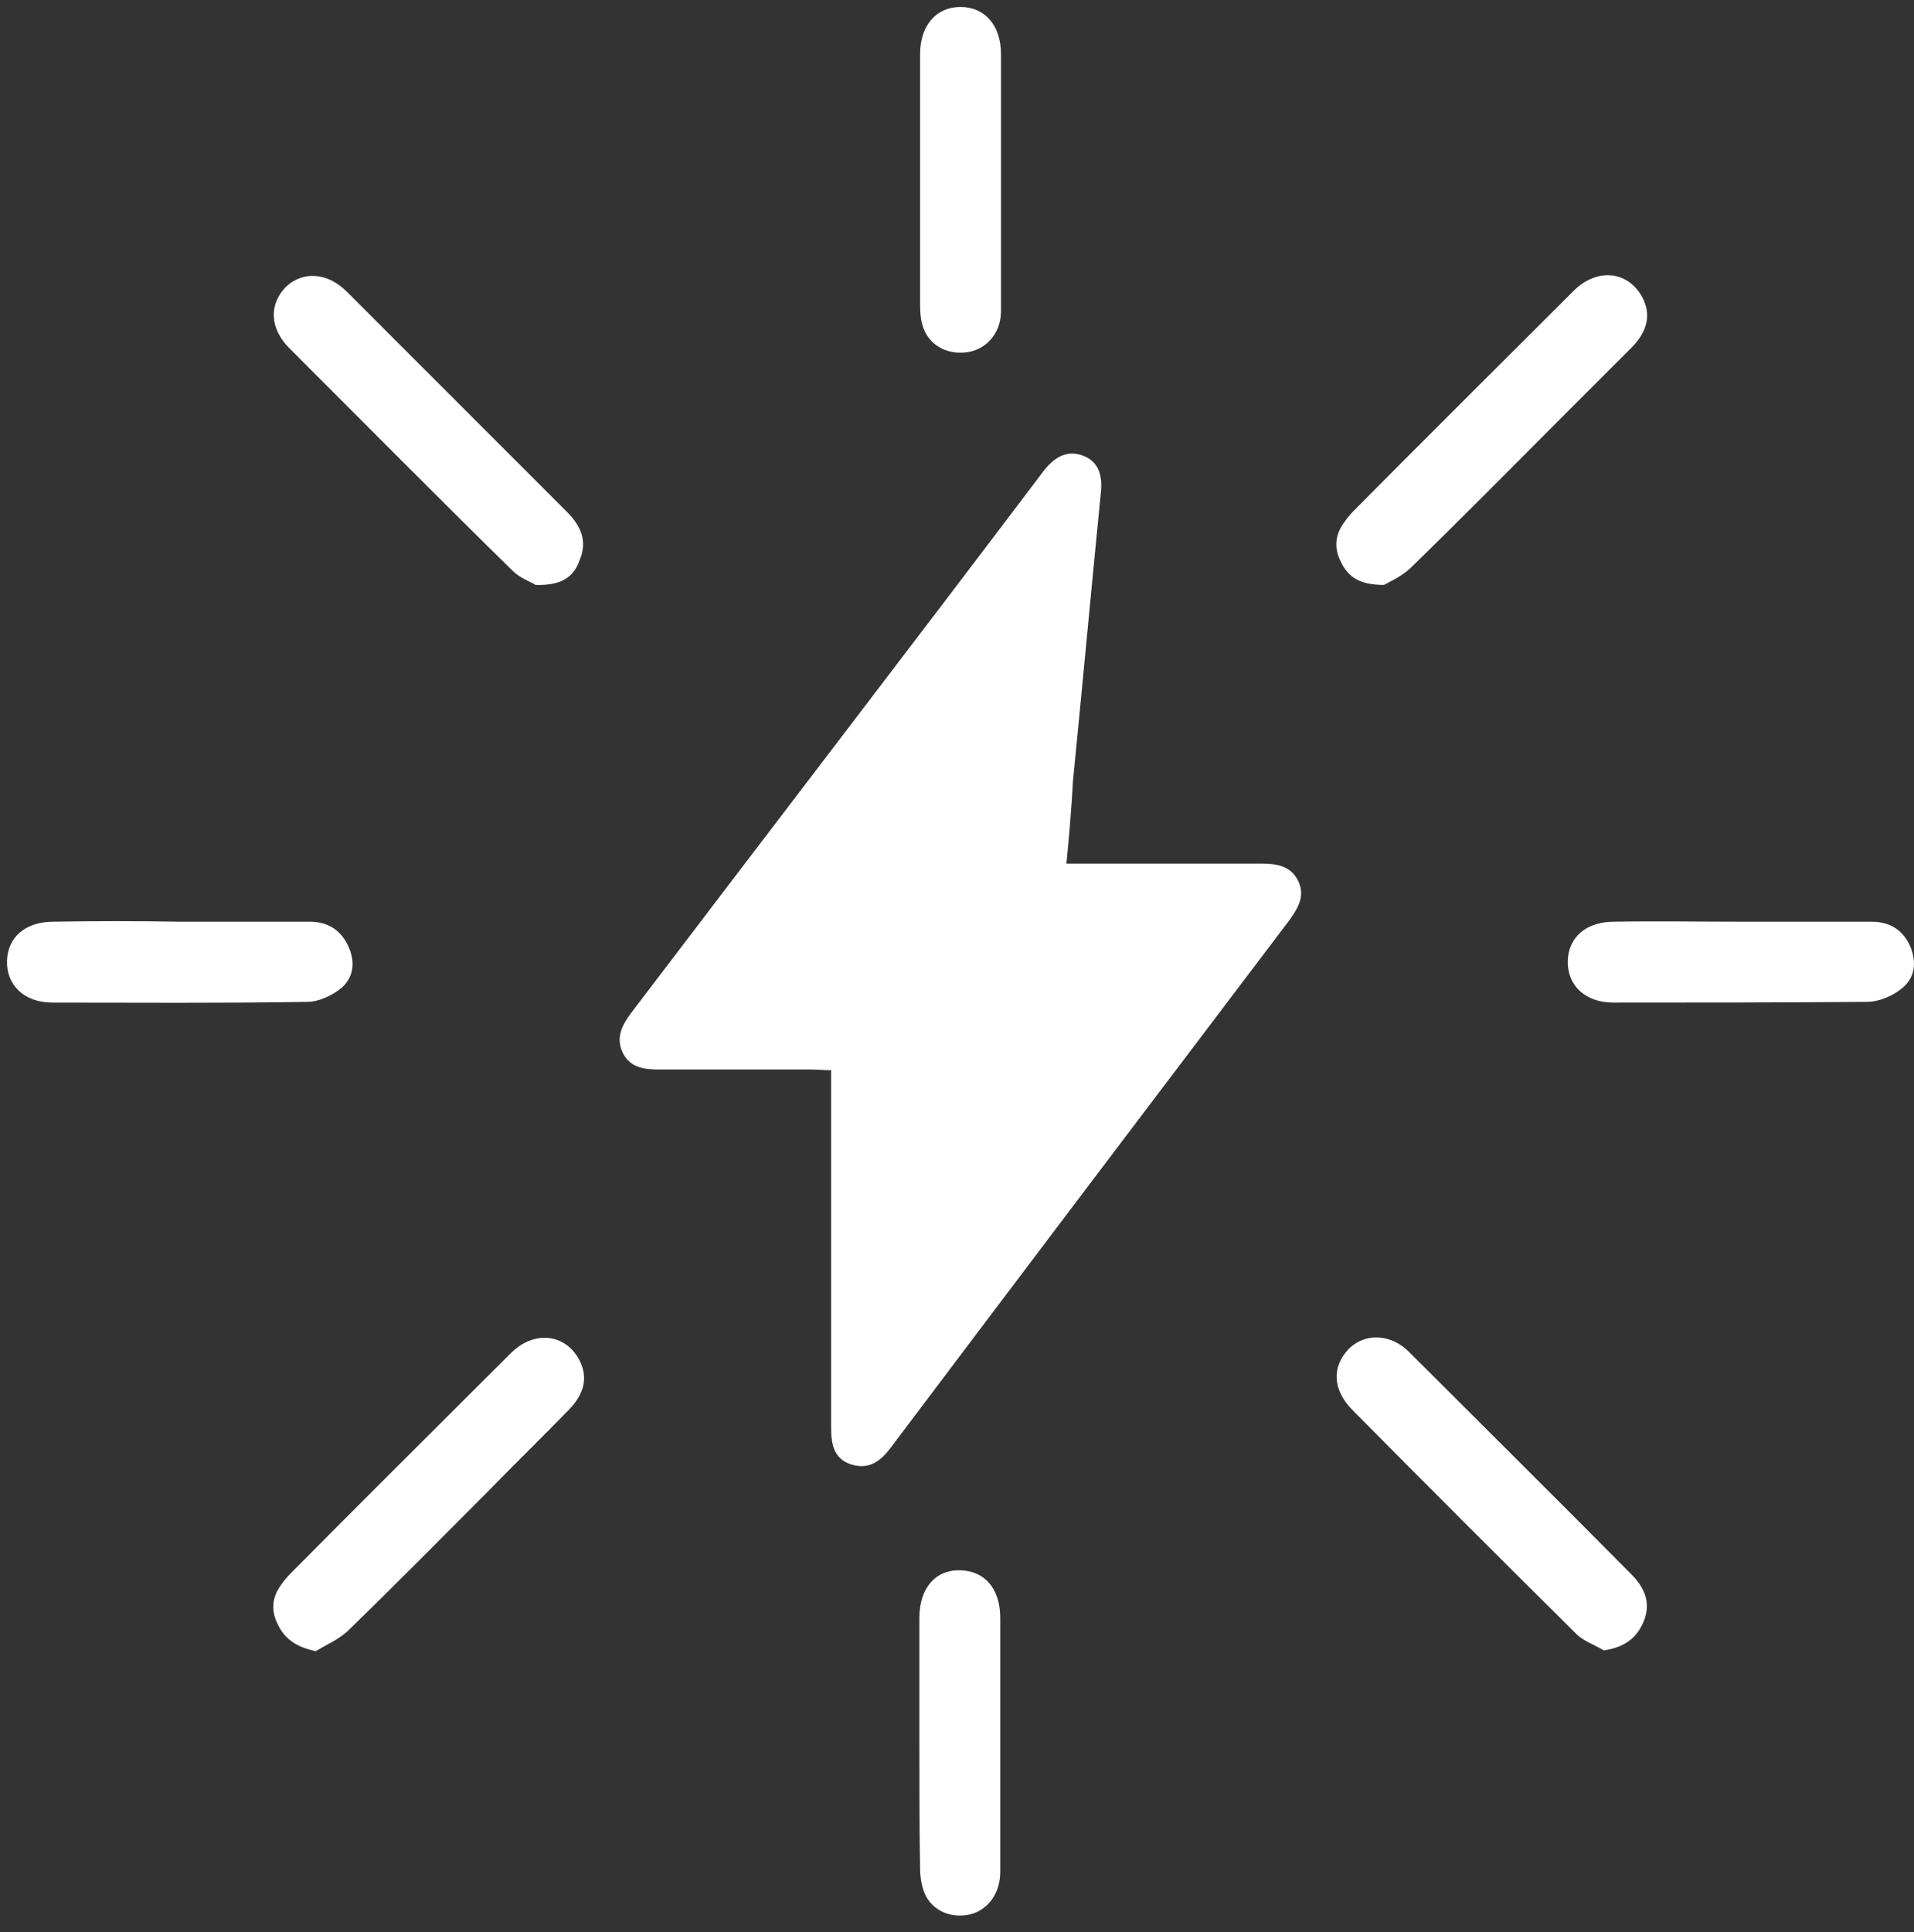 <svg width="108" height="109" viewBox="0 0 108 109" fill="none" xmlns="http://www.w3.org/2000/svg">
<rect x="0" y="0" width="108" height="109" fill="#333333" stroke="none"/>
<path d="M60.173 48.721C61.169 48.721 61.998 48.721 62.828 48.721C65.607 48.721 68.428 48.721 71.208 48.721C72.037 48.721 72.826 48.846 73.24 49.675C73.655 50.505 73.282 51.169 72.784 51.874C65.275 61.789 57.767 71.703 50.3 81.618C49.719 82.406 49.056 82.945 48.018 82.613C47.023 82.281 46.898 81.452 46.898 80.498C46.898 74.234 46.898 67.97 46.898 61.747C46.898 61.332 46.898 60.917 46.898 60.378C46.483 60.378 46.11 60.337 45.737 60.337C42.916 60.337 40.053 60.337 37.233 60.337C36.361 60.337 35.532 60.254 35.117 59.341C34.744 58.511 35.117 57.806 35.615 57.142C43.372 46.938 51.171 36.774 58.887 26.569C59.468 25.822 60.173 25.366 61.086 25.698C61.998 26.03 62.206 26.818 62.123 27.731C61.584 33.165 61.086 38.599 60.546 44.034C60.463 45.569 60.339 47.062 60.173 48.721Z" fill="white"/>
<path d="M30.222 32.999C29.973 32.833 29.351 32.626 28.936 32.211C24.705 28.063 20.515 23.831 16.325 19.642C15.205 18.521 15.163 17.152 16.159 16.157C17.113 15.286 18.482 15.369 19.561 16.447C23.709 20.596 27.857 24.744 32.006 28.892C32.752 29.639 33.167 30.51 32.711 31.589C32.379 32.584 31.632 33.041 30.222 32.999Z" fill="white"/>
<path d="M78.094 32.999C76.766 32.999 76.103 32.584 75.688 31.755C75.273 30.966 75.314 30.22 75.812 29.515C75.978 29.266 76.186 29.017 76.393 28.809C80.5 24.661 84.648 20.554 88.797 16.406C90.124 15.078 91.908 15.286 92.696 16.821C93.152 17.733 92.987 18.646 92.115 19.558C90.746 20.927 89.377 22.296 88.008 23.665C85.188 26.486 82.408 29.307 79.546 32.087C79.048 32.543 78.384 32.833 78.094 32.999Z" fill="white"/>
<path d="M90.498 93.109C89.958 92.777 89.294 92.569 88.88 92.113C84.648 87.923 80.459 83.733 76.269 79.502C75.19 78.382 75.149 77.096 76.103 76.1C77.015 75.188 78.467 75.229 79.504 76.266C83.694 80.456 87.884 84.605 92.032 88.794C92.779 89.541 93.194 90.412 92.738 91.491C92.323 92.486 91.576 92.943 90.498 93.109Z" fill="white"/>
<path d="M17.818 93.15C16.823 92.943 16.117 92.528 15.703 91.698C15.288 90.91 15.329 90.163 15.827 89.458C15.993 89.209 16.201 88.96 16.408 88.753C20.515 84.605 24.663 80.498 28.811 76.349C30.139 75.022 31.923 75.229 32.711 76.764C33.167 77.677 33.001 78.59 32.13 79.502C30.637 81.037 29.102 82.531 27.608 84.065C24.953 86.72 22.299 89.417 19.602 92.03C19.104 92.487 18.441 92.777 17.818 93.15Z" fill="white"/>
<path d="M56.481 10.225C56.481 12.672 56.481 15.12 56.481 17.567C56.481 18.729 55.734 19.641 54.697 19.849C53.619 20.056 52.54 19.6 52.125 18.563C51.959 18.148 51.918 17.692 51.918 17.235C51.918 12.506 51.918 7.777 51.918 3.048C51.918 1.43 52.831 0.393 54.199 0.393C55.568 0.393 56.481 1.43 56.481 3.048C56.481 5.454 56.481 7.86 56.481 10.225Z" fill="white"/>
<path d="M10.144 51.998C12.591 51.998 15.039 51.998 17.486 51.998C18.524 51.998 19.27 52.496 19.685 53.45C20.058 54.322 19.934 55.151 19.27 55.732C18.773 56.147 17.984 56.52 17.362 56.52C12.55 56.603 7.738 56.562 2.967 56.562C1.349 56.562 0.354 55.566 0.395 54.197C0.437 52.87 1.432 51.998 3.009 51.998C5.373 51.957 7.738 51.957 10.144 51.998Z" fill="white"/>
<path d="M98.255 51.998C100.702 51.998 103.15 51.998 105.598 51.998C106.635 51.998 107.381 52.455 107.796 53.409C108.169 54.322 108.045 55.193 107.298 55.773C106.801 56.188 106.012 56.52 105.349 56.52C100.578 56.562 95.807 56.562 91.037 56.562C89.419 56.562 88.423 55.566 88.465 54.197C88.506 52.87 89.502 51.998 91.078 51.998C93.484 51.957 95.89 51.998 98.255 51.998Z" fill="white"/>
<path d="M51.876 98.336C51.876 95.971 51.876 93.648 51.876 91.283C51.876 89.583 52.789 88.546 54.199 88.587C55.568 88.629 56.44 89.624 56.44 91.283C56.44 96.054 56.44 100.825 56.44 105.595C56.44 106.84 55.734 107.752 54.739 108.001C53.66 108.25 52.582 107.794 52.167 106.798C52.001 106.383 51.918 105.886 51.918 105.388C51.876 103.023 51.876 100.659 51.876 98.336Z" fill="white"/>
</svg>
